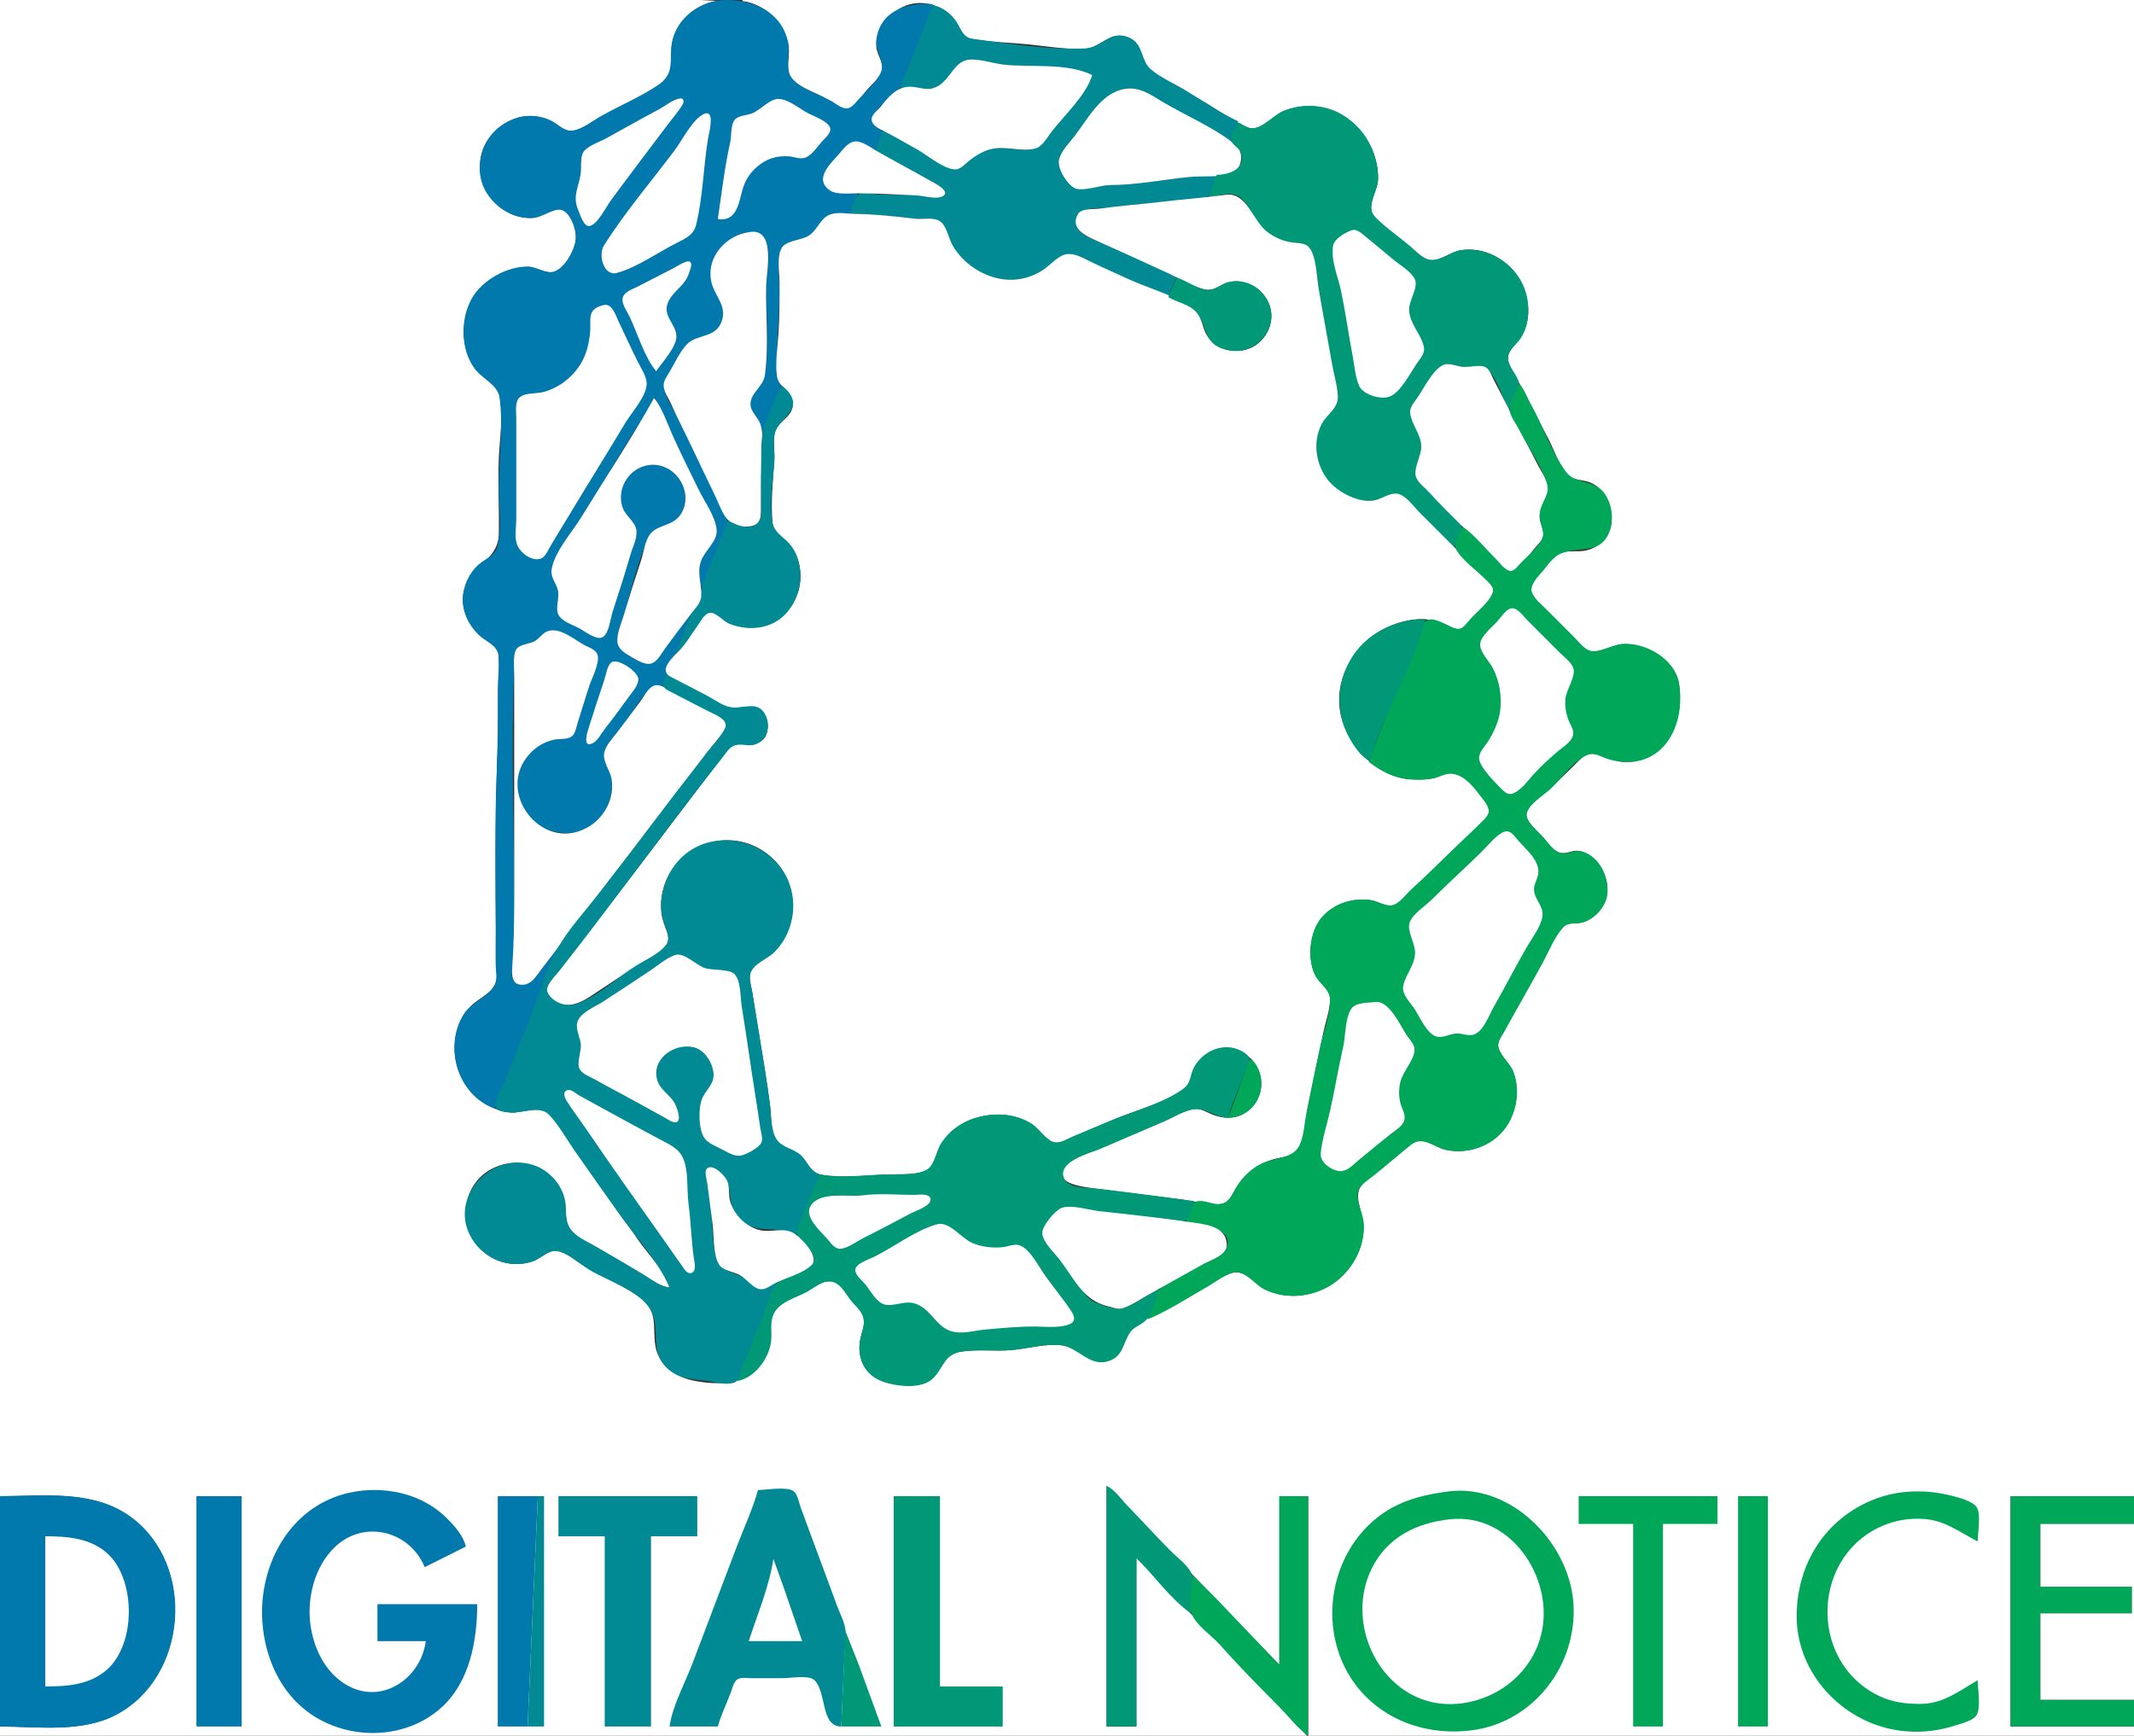 <?xml version="1.0" standalone="yes"?>
<svg xmlns="http://www.w3.org/2000/svg" width="2075" height="1688">
<rect width="100%" height="100%" fill="#333333" stroke="none"/>
<path style="fill:#ffffff; stroke:none;" d="M0 0L0 1455C42.34 1455 89.636 1448.52 126 1474.92C190.876 1522.02 182.683 1630.51 112 1667.68C78.672 1685.21 36.334 1679 0 1679L0 1688L1271 1688L1234.04 1649L1171.04 1583L1129.04 1539L1105 1515L1105 1679L1076 1679L1076 1445L1117.01 1487L1210.99 1585L1244 1619L1244 1455L1272 1455L1272 1688L2075 1688L2075 1679L1955 1679L1955 1455L2075 1455L2075 0L722 0L722 1C744.288 4.004 763.509 22.804 766.866 45C768.189 53.751 764.142 66.031 768.179 73.996C773.151 83.805 790.82 89.019 800 94.14C806.405 97.713 816.348 106.417 824 105.677C831.943 104.91 837.814 93.51 842.438 88C847.258 82.257 856.038 75.63 857.591 68C859.161 60.288 852.382 52.812 852.039 45C851.161 24.977 869.768 6.071 889 3.3C903.726 1.178 918.322 7.681 927.671 19C933.124 25.601 934.342 35.908 944 37.67C962.214 40.994 981.558 41.325 1000 43.169C1017.96 44.964 1036.93 48.3 1055 47.402C1070.4 46.637 1078.97 29.682 1096 36.13C1111.68 42.066 1107.83 58.214 1118.19 67.471C1133.25 80.926 1155.54 90.289 1173 100.424C1185.9 107.909 1199.04 118.77 1213 124.006C1224.96 128.49 1236.75 113.236 1247 108.666C1268.21 99.208 1292.38 102.182 1311 115.924C1328.8 129.056 1340.42 151.767 1339.98 174C1339.73 186.74 1326.62 201.347 1337.1 211.829C1347.37 222.094 1359.98 230.643 1371 240.13C1376.44 244.808 1382.56 251.663 1390 252.785C1399.93 254.283 1409.44 245.696 1419 243.669C1442.81 238.62 1467.79 253.003 1478.74 274C1486.56 289.01 1488.96 307.376 1481.51 323C1477.07 332.29 1463.46 340.81 1466.8 352C1469.4 360.707 1475.59 368.95 1479.74 377C1488.01 393.022 1496.11 409.142 1504.69 425C1510.83 436.358 1515.1 451.049 1523.53 460.895C1529.49 467.859 1539.28 465.984 1547 469.519C1561.43 476.126 1567.69 492.057 1566.96 507C1566.24 521.685 1554.28 533.641 1540 535.7C1532.58 536.769 1525.21 535.042 1518 537.711C1510.23 540.585 1506.28 546.871 1501.25 553C1496.6 558.663 1486.89 567.814 1489.23 576C1491.07 582.468 1497.44 587.442 1502 592L1531 621C1535.44 625.443 1540.41 632.26 1547 633.376C1556.81 635.038 1568.46 626.34 1579 626.339C1599.18 626.338 1622.85 638.577 1630.54 658C1634.19 667.228 1633.76 679.228 1632.83 689C1630.08 717.736 1608.83 743.07 1578 740.911C1567.34 740.164 1555.35 731.067 1545 733.395C1539.19 734.701 1535.01 739.989 1531 744C1523.19 751.803 1515.08 759.386 1507 766.911C1500.5 772.961 1485.86 781.735 1484.3 791C1482.9 799.303 1494.19 807.336 1498.92 813C1503.55 818.545 1508.09 825.885 1515 828.772C1522.18 831.771 1527.97 826.361 1535 827.483C1552.53 830.281 1564.23 851.49 1562.91 868C1561.89 880.681 1550.14 893.784 1538 897.073C1531.29 898.889 1523.96 896.249 1518.93 902.189C1502.36 921.76 1491.65 950.586 1479.14 973C1472.16 985.501 1460.32 1000.08 1456.84 1014C1454.55 1023.19 1467.36 1032.91 1470.77 1041C1480.31 1063.66 1472.72 1091.08 1454 1106.67C1440.26 1118.12 1420.09 1122.41 1403 1117.28C1396 1115.18 1387.38 1107.84 1380 1108.58C1373.19 1109.26 1366.88 1116.79 1362 1121C1350.3 1131.09 1337.5 1139.97 1326.02 1150.29C1313.59 1161.45 1325.99 1178.87 1325.99 1193C1325.99 1216.46 1311.89 1238.68 1292 1250.55C1273.97 1261.3 1251.27 1263.44 1232 1254.69C1220.16 1249.31 1210.21 1232.86 1196 1238.48C1177.02 1245.98 1158.87 1259.23 1141 1269.14C1128.79 1275.91 1113.87 1281.61 1103.02 1290.39C1090.97 1300.14 1095.08 1318.02 1077 1323.56C1060.31 1328.67 1049.1 1310.39 1033 1308.29C1017.48 1306.27 999.542 1311.35 984 1312.83C967.572 1314.39 950.257 1311.88 934 1314.44C915.885 1317.29 916.819 1331.85 904.96 1341.61C894.114 1350.53 873.583 1347.63 861 1344.08C857.077 1342.97 853.349 1341.1 850.001 1338.78C838.437 1330.78 833.967 1317.53 836.286 1304C837.578 1296.47 841.019 1289.9 839.786 1282C838.545 1274.05 831.293 1269.06 826.76 1263C821.823 1256.4 817.239 1246.99 808 1246.11C800.676 1245.42 794.926 1249.57 789 1253.19C777.119 1260.45 756.478 1264.76 751.388 1279C746.346 1293.1 751.962 1307.08 743.536 1321C727.959 1346.72 699.737 1348 673 1342.33C656.929 1338.92 640.665 1326.95 637.468 1310C634.039 1291.83 640.587 1275.31 622.996 1262.29C606.437 1250.03 585.664 1242.01 568 1231.19C560.108 1226.35 550.439 1217.49 541 1216.37C533.168 1215.45 525.916 1223.35 519 1226.07C505.037 1231.58 488.434 1229.77 476 1221.48C443.072 1199.51 445.41 1147.72 485 1133.7C510.414 1124.7 538.713 1137.36 547.91 1163C551.736 1173.67 547.701 1186.28 554.649 1195.99C560.084 1203.57 570.137 1207.48 578 1212C593.755 1221.05 609.416 1230.26 625 1239.6C632.83 1244.3 641.667 1251.51 651 1252C646.861 1236.04 629.873 1219.63 620.67 1206C600.832 1176.62 579.903 1147.93 559.424 1119C551.22 1107.41 543.331 1090.09 531.961 1081.43C523.755 1075.19 506.964 1082.61 497 1081.91C472.177 1080.17 450.342 1059.45 444.156 1036C439.04 1016.6 443.276 993.922 457.174 979.039C466.483 969.07 483.249 965.032 482.946 949C481.709 883.574 481.409 817.537 483.015 752C483.932 714.549 487.057 675.367 484.892 638C484.272 627.293 473.851 624.215 467 617.907C457.281 608.959 450.079 596.579 450.079 583C450.079 553.119 484.317 547.275 484.985 520C485.597 495.033 483.947 469.949 485.039 445C485.861 426.237 489.914 402.413 485.467 384C482.891 373.335 470.044 368.013 463.465 360C450.897 344.692 448.811 324.789 453.236 306C459.567 279.119 484.474 262.609 511 259.63C520.068 258.611 527.329 264.967 536 264.802C547.679 264.579 557.367 245.913 559.482 236C561.516 226.465 557.025 206.729 545.996 203.708C538.313 201.604 525.034 211.867 516 211.981C485.692 212.365 463.094 182.878 467.3 154C470.165 134.332 487.846 117.755 507 113.669C516.659 111.608 527.338 113.219 536 117.901C541.993 121.141 547.769 127.389 555 127.398C564.1 127.41 574.384 119.195 582 114.85C601.697 103.613 624.876 94.79 642.999 81.239C657.077 70.713 650.814 56.725 653.465 42C657.265 20.885 677.558 2.754 699 1L680 0L639 0L496 0L0 0z"/>
<path style="fill:#0179ac; stroke:none;" d="M481 1078L501.6 1025L543 921L542 921C534.325 931.685 526.409 944.743 516.711 953.657C512.548 957.483 505.96 958.925 501.148 955.272C494.683 950.366 499.109 940.233 499.871 933.911C501.974 916.462 500 897.583 500 880C500 803.247 496.682 725.67 500.039 649C500.281 643.483 499.486 633.42 504.225 629.728C509.173 625.874 516.59 626.643 521.911 622.892C528.664 618.131 532.561 611.093 542 613.789C551.469 616.494 560.234 623.784 569 628.244C572.849 630.202 577.906 632.021 580.084 636.043C582.849 641.149 578.065 649.913 576.576 655C572.451 669.085 567.514 682.944 563.28 697C561.58 702.643 560.374 711.541 555.775 715.566C551.259 719.521 542.65 718.166 537 719.503C525.68 722.181 515.792 728.849 509.877 739C489.626 773.749 516.13 813.819 556 809.829C581.845 807.244 597.457 782.479 594.826 758C593.932 749.672 586.372 741.322 587.623 733C589.276 722.001 602.163 710.618 608.627 702C616.07 692.075 629.737 662.931 644 668L672 597L671 597C663.238 607.805 654.991 618.253 647.151 629C643.609 633.856 640.148 640.76 634.91 643.976C626.198 649.325 602.606 633.966 600.662 625C598.857 616.675 604.862 604.917 607.141 597C614.033 573.065 620.155 545.558 630.649 523.001C634.642 514.419 643.662 515.027 651 511.175C660.754 506.055 665.536 496.63 666.331 486C667.935 464.549 649.042 448.18 628 452.669C608.234 456.886 598.192 478.634 606.349 497C609.41 503.893 618.369 509.354 618.851 517C619.301 524.133 614.808 532.232 612.859 539C607.557 557.411 601.588 575.775 595.67 594C593.407 600.967 592.334 613.53 586.606 618.526C581.156 623.281 569.018 613.643 564 610.861C557.571 607.298 545.26 603.567 542.618 595.996C540.272 589.273 544.138 580.265 542.471 573C541.077 566.925 535.661 561.45 536.369 555C538.144 538.815 555.458 519.566 563.95 506C580.706 479.231 596.951 452.079 613.2 425C620.537 412.771 630.962 400.312 636 387L637 387C640.09 398.298 646.83 408.412 651.691 419C660.92 439.098 670.413 459.191 680.248 479C685.568 489.717 694.937 503.091 696.656 515C697.952 523.977 687.467 531.425 683.89 539C678.623 550.158 679.757 560.207 680 572C687.431 566.93 690.884 549.289 694.2 541C697.741 532.146 708.415 515.499 707.111 506C705.872 496.972 697.178 485.428 693.309 477C682.827 454.17 671.99 431.473 660.753 409C656.142 399.778 645.776 385.4 645.542 375C645.445 370.683 648.685 366.533 650.8 363C656.102 354.145 662.171 338.604 671.04 333.009C680.76 326.876 691.831 328.711 699.351 317.999C703.651 311.874 704.018 303.027 701.957 296C696.925 278.846 686.756 269.906 694.454 251C699.938 237.531 728.492 215.156 741.606 231.044C751.51 243.043 745.355 262.092 745.015 276C744.308 304.866 748.698 336.568 743.535 365C741.631 375.49 731.147 380.606 729.658 391C728.101 401.872 740.072 410.634 741 422L742 422C745.866 407.836 759.073 390.551 759.169 376C759.197 371.791 755.723 368.363 755.586 364C754.711 336.05 757.998 307.931 758 280C758.001 269.418 754.383 250.188 760.738 241.105C766.234 233.251 781.143 234.424 788.911 228.1C794.704 223.384 797.356 216.038 803.043 211.394C809.831 205.853 818.982 206.987 827 208L834 188C826.187 188 812.2 189.551 806.213 183.772C793.254 171.263 807.149 160.705 815.576 151C819.418 146.574 824.747 138.894 831 137.978C837.61 137.01 845.159 143.568 851 146C853.182 141.861 858.849 132.021 857.292 127.329C855.598 122.22 845.565 121.071 848.427 114.004C853.203 102.207 867.754 95.288 874.925 85.621C880.425 78.207 882.976 66.56 886.4 58C893.188 41.029 903.903 21.984 907 4C883.58 2.151 856.931 9.421 852.326 37C850.477 48.071 857.93 55.985 857.601 66C857.273 75.978 839.875 90.558 833.561 97.999C831.114 100.883 828.011 104.815 824 105.378C818.913 106.092 813.1 101.029 809 98.603C797.934 92.055 772.613 84.728 767.742 72C764.121 62.537 768.566 50.232 766.101 40C759.103 10.955 732.215 -0.32 705 0.004C681.603 0.282 658.599 16.755 653.669 40C650.036 57.131 657.321 70.942 640 82.64C622.606 94.388 602.267 102.729 584 113.15C575.976 117.728 565.412 126.261 556 127.019C548.443 127.627 542.302 120.527 536 117.377C525.891 112.322 512.786 111.216 502 114.749C480.145 121.91 466.971 140.354 466.455 163C465.822 190.8 491.76 213.818 519 211.911C527.093 211.344 537.773 202.886 544.999 203.994C554.27 205.414 560.245 223.07 559.956 231C559.558 241.936 549.251 261.327 538 264.307C530.625 266.261 521.707 259.474 514 259.259C493.281 258.681 468.982 272.292 458.879 290C447.305 310.285 447.684 340.232 461.9 359C469.022 368.403 484.209 374.307 485.815 387C489.431 415.59 485 446.228 485 475C485 492.773 488.446 514.804 483.428 532C480.995 540.34 471.025 543.933 465.039 549.3C455.925 557.472 450.433 569.805 450.043 582C449.607 595.654 456.143 608.8 466.001 617.907C472.686 624.082 483.912 627.567 484.775 638C485.65 648.566 484 660.274 484 671C484 697.362 484.191 723.712 483.039 750C480.805 801.019 482 852.978 482 904C482 915.989 481.721 928.015 482.015 940C482.158 945.831 483.882 951.375 481.347 957C475.785 969.343 458.658 974.198 451.09 986C430.933 1017.43 444.974 1065.51 481 1078z"/>
<path style="fill:#018994; stroke:none;" d="M907 5L875 86C887.724 84.357 902.366 89.943 914 83.471C924.147 77.825 929.166 61.615 940 58.692C949.493 56.131 965.106 61.873 975 62.83C1003.23 65.562 1035.06 62.957 1062 73C1053.76 92.097 1036 109.577 1023.35 126C1019.11 131.497 1013.85 141.534 1006.99 143.901C993.03 148.713 975.893 140.996 961 145.44C953.189 147.77 946.217 152.274 940 157.435C936.672 160.198 932.79 164.921 928 164.473C921.454 163.861 913.617 157.228 908 154C892.487 145.085 875.207 131.966 858 127L851 147C860.342 151.025 869.084 156.797 878 161.694C883.66 164.803 889.385 167.811 895 171C899.379 173.487 922.639 182.632 917.214 189.563C913.485 194.328 898.349 190.456 893 190.089C879.373 189.156 865.627 189.844 852 188.911C847.347 188.592 838.825 185.967 834.699 189.028C830.476 192.16 827.855 203.032 827 208C848.004 208 869.11 210.842 890 212.83C897.427 213.537 907.428 210.866 913.815 215.703C920.685 220.906 922.144 232.772 926.453 240C934.748 253.914 948.493 264.602 964 269.279C979.879 274.067 997.525 273.106 1012 264.546C1020.5 259.519 1030.56 246.419 1041 247.12C1049.84 247.714 1059.05 254.596 1067 258.139C1089.47 268.152 1112.36 282.193 1136 289L1144 269C1130.17 263.242 1116.57 256.581 1103 250.22C1094.06 246.029 1085.07 241.914 1076 238C1067.84 234.478 1055.01 231.188 1049.43 223.957C1045.76 219.192 1045.61 209.457 1051.11 205.938C1057.47 201.869 1070.52 202.74 1078 201.845C1099.32 199.293 1120.64 197.21 1142 195.17C1150.16 194.39 1167.83 196.361 1174.35 191.062C1178.99 187.294 1182.02 175.7 1183 170C1147.56 170.731 1112.45 179.996 1077 180C1068.98 180.001 1051.57 186.414 1045 182.382C1038.63 178.467 1028.88 164.883 1029.71 157C1030.61 148.537 1039.41 140.409 1044.35 134C1058.02 116.26 1071.05 90.208 1095 86.439C1108.37 84.335 1119.13 92.88 1130 99.4C1151.23 112.135 1173.73 129.529 1197 138L1204 118C1186.04 109.605 1169.01 97.602 1152 87.4C1141.31 80.99 1128.62 75.539 1119.09 67.471C1108.78 58.743 1112.29 42.796 1098 36.532C1079.76 28.538 1071.17 46.427 1055 47.123C1019.67 48.645 981.03 42.417 946 37.816C936.136 36.52 934.621 28.11 929.895 21C924.747 13.254 916.268 6.652 907 5z"/>
<path style="fill:#ffffff; stroke:none;" d="M1062 73C1037.45 60.681 1001.71 65.878 975 62.715C965.065 61.538 948.509 55.774 939.001 58.657C925.739 62.676 922.226 81.691 907 85.84C899.366 87.921 892.605 84.315 885 84.34C871.524 84.385 863.778 94.481 856.112 103.961C853.041 107.757 845.987 112.259 847.797 117.985C849.354 122.908 855.814 125.549 860 127.745C870.777 133.398 881.409 139.428 892 145.424C901.847 151 916.64 163.812 928 164.731C933.33 165.163 937.27 160.532 941 157.435C947.217 152.274 954.188 147.771 962 145.44C976.873 141.002 992.772 148.239 1006.99 144.308C1013.72 142.444 1018.54 133.183 1022.58 128C1034.86 112.203 1056.31 92.323 1062 73M1094 86.439C1070.81 90.09 1058.29 114.73 1045.12 132C1039.83 138.933 1032.07 146.336 1029.8 155C1027.59 163.493 1037.52 179.271 1045 182.968C1052.51 186.677 1070.21 180.003 1079 180C1104.64 179.99 1130.51 174.717 1156 172.169C1168.79 170.89 1183.59 172.462 1196 169.606C1207.4 166.983 1210.4 148.483 1201.96 141.39C1181.55 124.25 1152.91 112.548 1130 98.8C1118.51 91.904 1108.06 84.226 1094 86.439M660.98 95.797C654.05 96.85 646.18 103.503 640 106.745C622.829 115.751 606.034 125.506 589 134.769C583.052 138.004 569.312 142.562 566.603 149.105C564.277 154.722 565.442 162.072 564.714 168C563.01 181.87 556.296 190.329 562.15 204C563.837 207.938 567.398 220.489 573.029 219.824C580.626 218.926 589.639 200.759 593.884 195C612.175 170.185 630.877 145.662 649.373 121C654.043 114.774 659.49 108.673 663.498 102.001C665.174 99.212 665.504 95.109 660.98 95.797M698 213C718.092 216.14 718.51 193.767 723.09 181C725.714 173.687 730.12 167.358 736.001 162.3C745.232 154.361 754.935 151.234 767 152.015C771.861 152.329 777.152 154.831 782 153.562C789.028 151.724 794.298 143.102 798.925 138C801.661 134.983 806.251 131.07 807.289 127.004C809.248 119.326 791.211 112.989 786 110.255C777.756 105.931 767.428 97.15 758 96.256C748.984 95.401 739.959 106.492 732 109.958C727.098 112.092 720.555 112.037 716.133 114.938C709.948 118.996 711.591 131.475 710.112 138C704.565 162.465 701.657 188.237 698 213z"/>
<path style="fill:#019878; stroke:none;" d="M1204 119C1201.63 123.445 1196.74 131.614 1197.5 136.791C1198.16 141.265 1204.65 143.544 1206.24 148C1212.11 164.398 1194.98 170 1183 170L1175 192C1182.79 191.014 1194.44 186.841 1202 189.742C1213.38 194.109 1219.36 215.467 1229 223.699C1235.86 229.555 1244.12 233.741 1253 235.385C1259.42 236.573 1268 235.695 1272.58 241.109C1279.94 249.81 1280.21 269.996 1282.08 281C1286.28 305.697 1290.96 330.317 1295.25 355C1296.99 365.009 1301.29 376.851 1300.73 387C1300.19 396.608 1290.32 402.286 1285.88 410C1277.46 424.634 1278.35 445.127 1285.81 460C1294.21 476.755 1317.26 489.089 1336 486.816C1343.71 485.88 1353.4 477.418 1361 481.18C1366.77 484.037 1371.5 490.504 1376 495C1388.14 507.141 1399.96 522.112 1414 532C1416.51 527.289 1422.4 517.425 1421.19 512C1420.07 507.007 1413.46 502.456 1410 499C1402.47 491.472 1395.31 483.683 1387.96 476C1384.29 472.157 1378.67 468.222 1376.93 463C1374.42 455.456 1381.99 443.38 1381.99 435C1381.99 427.773 1380.32 420.514 1377.22 414C1375.18 409.73 1370.98 404.979 1371.33 400C1371.65 395.464 1375.54 391.46 1378.13 388C1384.52 379.464 1394.42 357.867 1405 354.693C1410.73 352.974 1419 356.838 1425 356.985C1430.23 357.114 1440.35 354.649 1444.67 357.757C1454.91 365.125 1460.65 387.121 1467 398C1470.7 392.43 1478.38 377.668 1476.58 371C1474.45 363.155 1465.48 355.477 1466.32 347C1466.97 340.488 1475.14 334.341 1478.64 329C1484.47 320.096 1486.12 310.451 1486 300C1485.59 265.474 1454.67 239.556 1421 243.174C1410.86 244.263 1399.91 254.697 1390 252.603C1383.04 251.131 1377.19 244.594 1372 240.13C1360.68 230.386 1347.47 221.624 1337.1 210.911C1327.56 201.051 1339.87 186.292 1340 174C1340.27 147.381 1325.7 122.093 1302 109.784C1285.46 101.195 1265.17 100.901 1248 107.823C1238.7 111.572 1227.74 124.786 1218 124.79C1212.97 124.792 1208.46 120.922 1204 119z"/>
<path style="fill:#ffffff; stroke:none;" d="M684.039 111.047C673.352 116.171 663.2 136.569 656.127 146C633.23 176.528 607.36 206.698 587.094 239C581.643 247.688 586.805 269.022 600 265.362C619.916 259.838 639.547 245.473 658 236.247C666.102 232.196 674.371 228.59 676.76 219C683.588 191.589 683.906 161.901 688.586 134C689.311 129.679 696.079 105.274 684.039 111.047M830 137.746C824.04 139.134 819.361 145.64 815.576 150C807.604 159.181 790.84 174.111 807.105 185.258C813.386 189.562 826.644 188 834 188C852.936 188 872.069 189.21 891 190.039C897.689 190.332 909.584 193.953 915.772 191.243C926.589 186.505 907.125 177.19 904 175.424C886.742 165.675 869.208 156.423 852 146.579C846.211 143.267 837.099 136.094 830 137.746M1192 189.425C1171.01 192.283 1149.99 193.801 1129 196.286C1109.02 198.651 1088.96 200.095 1069 202.87C1063.22 203.673 1051.54 202.38 1048.18 208.144C1039.46 223.084 1057.87 230.381 1068 234.86C1090.44 244.781 1112.71 255.073 1135 265.309C1146.4 270.543 1157.86 277.872 1170 281.214C1179.44 283.813 1184.74 278.033 1193 275.104C1200.57 272.419 1208.81 273.508 1216 276.912C1239.44 288.005 1242.97 316.909 1223.91 333.532C1209.18 346.379 1183.68 342.537 1173.47 326C1168.57 318.072 1168.74 306.521 1160.96 300.638C1143.56 287.483 1116.87 280.432 1097 271.309C1084.32 265.486 1071.53 259.914 1059 253.756C1052.35 250.485 1044.68 245.929 1037 247.225C1028.55 248.649 1021.04 258.075 1014 262.655C1000.21 271.629 983.905 274.312 968 270.116C950.806 265.579 935.586 254.319 926.453 239C922.384 232.175 920.935 220.752 914.671 215.703C908.351 210.609 897.492 213.599 890 212.714C870.582 210.423 850.552 208.229 831 207.996C823.165 207.903 815.766 205.988 808 208.305C798.509 211.136 795.348 222.249 787.961 228.1C780.602 233.929 765.963 233.227 760.738 240.214C754.767 248.198 758 265.572 758 275C758 291.444 758.035 308.577 756.911 325C756.035 337.785 753.608 353.339 755.508 366C757.193 377.232 771.465 381.608 770.855 394C770.261 406.056 756.335 409.432 753.558 420C751.257 428.755 753.526 439.01 752.911 448C751.572 467.539 749.417 488.418 751.094 508C752.02 518.806 763.406 524.128 769.471 532C778.725 544.012 780.701 562.89 775.558 577C765.381 604.919 739.649 616.322 712 607.251C705.133 604.998 697.895 595.454 691 595.457C685.05 595.459 681.522 602.874 678.573 607C671.82 616.445 664.971 625.875 657.789 635C654.355 639.363 648.673 644.402 647.449 650C645.375 659.483 664.526 664.988 671 668.248C682.707 674.143 694.469 683.377 707 687.224C720.908 691.495 739.944 678.655 745.646 700C746.328 702.554 746.714 705.362 746.471 708C744.541 728.93 726.652 720.66 714.004 724.653C707.45 726.722 703.06 734.809 699.13 740C658.139 794.139 617.27 848.401 575.576 902C563.693 917.275 551.815 932.573 540.13 948C534.797 955.04 527.41 961.752 535.189 969.895C547.127 982.392 561.72 977.095 574 969.003C589.952 958.491 605.808 947.714 622 937.576C629.975 932.582 641.684 927.351 647.566 919.907C652.943 913.103 647.77 904.904 645.52 898C642.953 890.124 642.219 881.218 643.289 873C649.163 827.909 699.87 802.908 739 825.616C771.428 844.434 780.96 887.733 758.841 918C751.901 927.497 731.536 935.675 729.348 947C728.252 952.673 730.509 959.387 731.411 965C733.338 977.002 735.248 989.007 737.247 1001C741.349 1025.61 745.465 1050.26 748.718 1075C750.075 1085.32 749.171 1100.08 755.133 1108.96C760.281 1116.62 771.191 1117.44 777.895 1123.47C785.962 1130.73 786.652 1140.29 799 1142.54C821.989 1146.71 847.804 1142.04 871 1142C879.813 1141.99 895.344 1142.29 902.786 1136.99C908.805 1132.71 910.659 1120.36 914.453 1114C923.161 1099.4 937.592 1089.67 954 1085.89C971.188 1081.93 989.282 1083.81 1004 1094.04C1010.63 1098.65 1017.03 1109.38 1025 1111.02C1031.21 1112.3 1038.52 1107.65 1044 1105.28C1057.62 1099.41 1071.35 1093.8 1085 1088C1105.82 1079.15 1132.64 1072.47 1151 1059.21C1159.43 1053.11 1157.1 1044.82 1162.1 1037C1173.95 1018.5 1196.56 1012.17 1213.91 1027.46C1231.98 1043.39 1230.52 1070.74 1209 1083.12C1199.5 1088.59 1188.94 1087.74 1179 1083.94C1173.19 1081.71 1167.53 1077.57 1161 1078.51C1150.92 1079.95 1140.32 1086.6 1131 1090.58C1110.65 1099.26 1090.31 1107.96 1070 1116.72C1060.28 1120.91 1044.64 1124.24 1037.39 1132.21C1020.88 1150.38 1051.27 1153.87 1062 1155.42C1090.58 1159.56 1119.36 1162.52 1148 1166.28C1160.25 1167.89 1175.75 1172.87 1188 1170.78C1195.3 1169.53 1197.62 1162.57 1201.06 1157C1205.63 1149.61 1211.15 1143.06 1218 1137.67C1224.47 1132.58 1232.02 1128.93 1240 1126.9C1247.7 1124.94 1256.21 1124.69 1261.58 1117.96C1269.29 1108.29 1269.22 1088.85 1271.6 1077C1276.5 1052.64 1281.85 1028.36 1286.8 1004C1288.94 993.473 1293.41 981.788 1293.27 971C1293.15 961.88 1282.96 955.646 1278.98 948C1271.81 934.211 1273.21 912.332 1280.88 899C1291.13 881.187 1312.15 872.704 1332 875.289C1339.22 876.23 1347.82 882.497 1355 880.343C1363.62 877.758 1371.45 866.755 1378 860.83C1395.02 845.43 1411.67 829.127 1428 812.996C1433.91 807.153 1444.28 799.924 1447.26 792C1449.36 786.397 1445.32 781.332 1442.28 777C1435.28 767.017 1426.67 755.164 1414 752.519C1407.08 751.073 1401.4 754.534 1395 756.37C1388.04 758.368 1380.18 758.275 1373 757.961C1339.02 756.471 1309.31 725.389 1303.26 693C1294.73 647.273 1335.13 604.078 1380 602.104C1387.71 601.765 1396.84 603.665 1404 606.464C1408.9 608.379 1414.43 612.94 1419.99 611.551C1424.2 610.496 1426.96 606.146 1429.59 603C1435.88 595.453 1449.32 585.523 1452 576C1453.35 571.2 1448.98 567.091 1445.98 564C1437.78 555.547 1429.33 547.328 1421 539L1380 498C1374.6 492.601 1368.28 483.512 1361 480.742C1352.79 477.618 1343.94 485.348 1336 486.674C1322.44 488.938 1305.71 480.875 1296 471.907C1280.22 457.331 1274.98 431.26 1285.32 412C1290.09 403.13 1301.1 397.081 1300.87 386C1300.65 375.484 1297.05 364.362 1295.25 354C1290.96 329.317 1286.28 304.697 1282.08 280C1280.28 269.413 1280.02 248.327 1272.58 240.228C1268.52 235.803 1260.52 236.5 1255 235.565C1246.57 234.136 1238.76 230.553 1232 225.32C1217.76 214.298 1212.32 186.659 1192 189.425M1314 224.028C1307.87 226.386 1297.47 232.024 1296.23 239C1293.79 252.751 1301.23 269.644 1304 283C1308.39 304.226 1311.4 325.7 1315.39 347C1317.09 356.112 1317.82 366.414 1321.48 374.996C1325.2 383.73 1342.25 388.87 1351 385.732C1362.31 381.678 1372.4 360.451 1379.37 351C1382.14 347.25 1385.43 342.967 1384.57 338C1382.34 325.227 1371.2 316.118 1370.18 302C1369.52 292.871 1379.18 279.867 1375.9 272.039C1372.6 264.192 1361.36 257.877 1355 252.586C1345.69 244.841 1336.39 237.072 1327 229.425C1323.49 226.567 1318.91 222.138 1314 224.028M730 225.479C705.948 228.087 685.878 250.334 691.9 275C694.977 287.605 706.313 296.806 702.211 311C696.8 329.721 677.719 324.125 667.529 335.214C660.76 342.579 655.938 353.42 650.8 362C648.478 365.878 645.164 370.266 645.29 375C645.448 380.94 649.791 386.731 652.139 392C658.606 406.511 665.996 420.635 672.781 435C680.353 451.031 688.037 467.035 695.742 483C699.623 491.044 702.401 500.599 709.043 506.892C714.698 512.25 722.576 512.809 730 511.699C739.068 510.344 739.987 503.987 740 496C740.026 479.62 740.586 463.315 740.985 447C741.248 436.265 742.73 423.346 739.557 413C737.378 405.894 729.708 400.673 729.744 393C729.795 381.899 742.091 376.133 743.7 365C747.833 336.391 744.307 305.885 745.015 277C745.333 264.01 754.405 222.833 730 225.479M638 361C643.576 352.735 658.011 337.287 657.703 327C657.312 313.959 642.478 306.762 650.558 292C656.318 281.477 666.592 277.311 670.14 265C670.823 262.63 673.521 256.917 671.223 254.816C668.23 252.081 657.916 259.295 655 260.753C642.927 266.789 631.075 273.209 619 279.247C614.52 281.487 607.374 283.763 605.644 289.015C603.698 294.92 609.824 302.929 612.219 308C619.995 324.462 626.441 346.996 638 361z"/>
<path style="fill:#019878; stroke:none;" d="M1144 270L1136 289C1144.62 294.012 1157.1 296.135 1163.61 304.043C1173.28 315.804 1170.07 331.724 1187 338.522C1222.85 352.921 1253.88 309.815 1224.83 282.301C1216.38 274.299 1202.99 271.206 1192 275.104C1186.16 277.175 1181.54 282.074 1175 281.866C1164.15 281.523 1154.31 272.82 1144 270z"/>
<path style="fill:#ffffff; stroke:none;" d="M587 296.657C569.724 300.797 575.126 310.71 573.711 324C572.521 335.173 570.057 345.416 563.91 355C555.858 367.555 543.35 376.977 529 381.09C522.391 382.985 510.378 381.763 505.279 386.434C500.358 390.941 502 400.021 502 406L502 457L502 505C502 512.762 500.252 520.362 502.251 528C504.446 536.39 515.634 545.731 524.96 543.526C529.628 542.422 531.986 536.768 534.15 533C539.578 523.547 545.385 514.339 551 505C569.9 473.566 589.328 442.45 608.2 411C614.212 400.981 628.95 385.011 628.802 373C628.715 365.842 623.353 358.213 620.247 352C613.645 338.796 607.523 325.346 601.219 312C598.556 306.363 595.087 294.719 587 296.657M1403.01 355.032C1392.42 360.335 1383.6 379.586 1376.63 389C1373.76 392.879 1370.59 396.874 1371.23 402C1372.63 413.213 1381.57 421.765 1381.96 434C1382.26 443.452 1373.22 456.488 1377.32 465C1379.97 470.498 1385.8 474.543 1389.83 479C1400.14 490.398 1411.13 501.128 1422 512L1457 547C1460.76 550.758 1465.87 557.88 1471.96 554.816C1480.46 550.537 1487.73 538.008 1494.07 531C1496.7 528.097 1500.07 525.083 1500.68 521C1501.6 514.855 1496.83 508.495 1497.04 502C1497.38 492.079 1506.13 483.617 1505.36 474C1504.74 466.208 1498.67 458.786 1495.25 452C1486.46 434.558 1476.98 417.466 1468.25 400C1463.04 389.591 1457.45 379.405 1452.25 369C1450.27 365.054 1448.25 358.57 1443.81 356.757C1438.03 354.395 1428.43 357.503 1422 356.714C1416.54 356.043 1408.21 352.432 1403.01 355.032z"/>
<path style="fill:#01a758; stroke:none;" d="M1477 373C1474.5 380.384 1467.11 391.164 1467.97 399C1468.68 405.533 1474.32 412.257 1477.24 418C1485.84 434.906 1498.86 452.913 1504.41 471C1507.15 479.934 1499.02 488.39 1497.46 497C1495.95 505.385 1499.85 511.167 1500.48 519C1501.21 528.127 1483.01 542.502 1477.28 548.996C1474.78 551.833 1471.4 556.572 1467 554.864C1462.04 552.938 1457.68 546.682 1454 543C1443.76 532.764 1433.84 520.339 1422 512C1419.92 517.372 1412.73 528.456 1415.71 534C1421.47 544.73 1435.42 554.375 1444 563C1447.15 566.168 1453.16 570.83 1451.47 576C1448.27 585.764 1434.54 596.113 1427.92 603.999C1425.34 607.068 1422.45 611.426 1418 611.559C1409.78 611.804 1393.81 596.778 1385.82 604.603C1377.59 612.66 1373.68 633.292 1369.4 644C1356.54 676.155 1342.1 708.199 1331 741C1343 749.886 1355.78 756.862 1371 757.911C1378.8 758.448 1387.36 758.437 1395 756.625C1400.69 755.276 1405.9 751.622 1412 752.365C1423.44 753.757 1432.17 764.408 1438.62 773C1441.65 777.027 1446.31 781.969 1447.45 787C1448.57 791.994 1444.13 795.819 1441 799C1432.86 807.254 1424.36 815.041 1416 823.039C1401.32 837.074 1387.06 851.545 1372 865.17C1366.78 869.896 1361.77 877.432 1355 879.975C1348.53 882.406 1339.67 876.158 1333 875.289C1315.02 872.947 1297.35 878.167 1285.19 892.001C1273.17 905.661 1270.61 932.903 1278.98 949C1282.69 956.125 1292.49 962.291 1293.09 970.576C1294.18 985.441 1286.62 1004.46 1283.42 1019C1278.75 1040.26 1274.44 1061.65 1270.2 1083C1268.24 1092.85 1267.89 1104.9 1263.43 1114C1256.8 1127.53 1236.91 1125.93 1225 1132.32C1216.44 1136.92 1209.08 1143.99 1203.67 1152C1200.19 1157.15 1197.78 1164.3 1192.81 1168.2C1183.28 1175.68 1172.01 1164.97 1162.39 1168.69C1157.52 1170.58 1154.77 1183.42 1153 1188C1163.81 1190.01 1203.08 1194.03 1191.82 1214.91C1187.88 1222.22 1173.99 1226.47 1167 1230.42C1155.18 1237.12 1138.1 1243.09 1128.42 1252.61C1122.34 1258.59 1117.43 1274.7 1116 1283C1136.33 1274.49 1155.84 1261.61 1175 1250.72C1182.79 1246.29 1192.82 1237.82 1202 1237.23C1211.61 1236.61 1220.69 1249.57 1229 1253.73C1251.6 1265.03 1280.34 1261.26 1300 1245.71C1317.13 1232.17 1327.97 1210.08 1325.83 1188C1324.99 1179.37 1317.66 1166.16 1320.74 1158C1323.16 1151.58 1330.87 1147.1 1336 1143C1348.15 1133.28 1359.86 1123.02 1372 1113.31C1383.67 1103.99 1394.52 1116.23 1407 1118.54C1429.78 1122.75 1454.48 1113.25 1466.55 1093C1475.37 1078.21 1477.57 1059.32 1471.92 1043C1468.89 1034.25 1457.62 1025.76 1456.89 1017C1456.51 1012.5 1460.24 1007.76 1462.31 1004C1474.62 981.583 1487.38 959.417 1499.69 937C1505.79 925.903 1511.23 911.643 1519.68 902.189C1524.93 896.317 1532.18 898.92 1539 897.073C1550.54 893.947 1561.37 881.948 1562.82 870C1564.83 853.415 1555.79 833.596 1539 828.224C1531.75 825.903 1526.91 830.075 1520 829.718C1511.74 829.292 1506.17 820.717 1501.41 815C1496.88 809.557 1482.82 798.759 1484.57 791C1486.62 781.91 1501.47 772.995 1508 766.911C1517.99 757.604 1531.83 737.624 1545 733.657C1550.91 731.878 1556.61 735.831 1562 737.644C1569.75 740.249 1577.83 741.483 1586 740.911C1624.25 738.23 1638.5 697.095 1632.54 664C1628.32 640.638 1599.73 624.166 1577 626.3C1568.05 627.14 1555.32 634.727 1547 633.022C1540.57 631.705 1535.4 624.396 1531 620L1503 592C1498.34 587.336 1492.02 582.447 1489.63 576.089C1486.81 568.618 1497.02 559.153 1501.25 554C1506.84 547.197 1511.24 540.283 1520 537.363C1538.31 531.258 1557.69 539.382 1565.64 515C1569.42 503.394 1566.92 488.616 1559.47 479.001C1549.49 466.107 1531.64 470.98 1522.79 458.985C1508.22 439.242 1500.13 413.366 1488 392C1484.49 385.81 1482.08 378.029 1477 373z"/>
<path style="fill:#018994; stroke:none;" d="M760 375C753.254 389.421 744.064 407.286 741.329 423C739.522 433.379 740.502 445.438 740.039 456C739.53 467.622 740 479.366 740 491C740 496.001 740.896 502.455 738.062 506.891C731.483 517.188 715.47 510.858 708 506L682.247 570L680.907 583L671.82 597L656 637C665.053 629.631 671.798 617.475 678.573 608C681.403 604.041 684.723 597.032 690.001 595.971C695.669 594.831 703.63 604.41 709 606.535C728.41 614.216 750.902 611.828 764.816 596C775.744 583.567 780.127 567.302 777.561 551C776.214 542.446 772.81 534.401 766.907 528.001C761.451 522.086 752.98 517.491 751.34 509C747.78 490.57 751.635 467.62 752.911 449C753.526 440.008 751.26 429.756 753.558 421C757.431 406.242 781.03 399.425 766.608 381.005C764.71 378.58 762.487 376.757 760 375z"/>
<path style="fill:#ffffff; stroke:none;" d="M636 387C614.127 426.437 588.762 464.524 565.189 503C556.148 517.758 538.992 536.652 536.329 554C535.183 561.466 540.882 567.078 542.471 574C544.147 581.305 540.067 590.218 542.604 596.985C545.327 604.245 557.739 607.896 564 611.424C568.992 614.238 580.976 623.54 586.606 619.243C592.381 614.836 593.525 601.604 595.67 595C601.695 576.444 607.743 557.746 613.141 539C615.23 531.747 619.654 523.707 618.887 516C618.056 507.643 608.404 502.023 605.549 494C598.256 473.509 614.168 451.313 636 452.043C658.583 452.798 674.096 479.007 662.633 499C655.128 512.091 640.517 509.368 632.43 519.109C627.129 525.494 625.925 537.217 623.333 545C617.375 562.891 611.699 580.939 606.28 599C603.992 606.627 599.725 615.905 600.279 624C600.694 630.085 606.137 634.283 611 637.123C616.514 640.344 626.328 647.113 632.985 645.307C639.133 643.639 642.966 635.79 646.424 631C654.708 619.528 663.383 608.32 671.873 597C675.547 592.103 681.457 586.434 681.853 580C682.594 567.955 677.491 558.393 681.52 546C684.807 535.889 697.432 526.603 696.891 516C696.228 503.005 684.852 487.561 679.258 476C670.748 458.412 661.814 440.845 653.861 423C648.808 411.662 643.772 396.62 636 387M1468 592.047C1463.22 594.243 1459.55 600.145 1456.16 604C1451.09 609.748 1440.23 618.005 1439.27 626C1438.35 633.68 1448.4 643.328 1451.73 650C1457.99 662.551 1460.53 677.064 1458.71 691C1457.32 701.667 1452.65 712 1446.95 721C1443.91 725.799 1437.54 731.881 1438.27 738C1439.36 747.1 1455.02 762.274 1461.46 768.671C1464.09 771.272 1467.3 773.089 1471 771.677C1478.73 768.725 1485 759.994 1490.29 754C1497.67 745.633 1506.53 737.687 1515 730.428C1519.86 726.261 1527.93 721.642 1529.55 715C1530.76 710.048 1527.21 705.362 1525.45 701C1522.71 694.214 1521.58 687.303 1522.09 680C1522.7 671.239 1532.36 657.96 1529.89 650C1528.06 644.098 1521.21 639.212 1517 635L1485 603C1481.19 599.191 1474.35 589.132 1468 592.047z"/>
<path style="fill:#019878; stroke:none;" d="M1332 740C1344.93 692.716 1374.7 649.671 1386 602C1356.19 602.003 1327.03 616.204 1312.31 643C1298.89 667.442 1299.06 694.851 1312.87 719C1317.31 726.755 1323.75 736.151 1332 740z"/>
<path style="fill:#ffffff; stroke:none;" d="M533 613.653C527.89 615.255 525.193 619.985 520.961 622.892C515.315 626.769 503.805 625.986 501.188 633.044C498.764 639.579 500 650.006 500 657L500 706L500 873C500 895.848 499.664 918.5 498.054 941.039C497.454 949.44 498.095 958.508 509 957.606C516.416 956.992 520.549 950.412 524.626 945C533.712 932.937 543.013 921.04 552.13 909C589.656 859.437 628.185 810.628 665.626 761C676.508 746.575 687.634 732.323 698.651 718C702.366 713.171 710.218 705.472 703.771 699.789C691.268 688.768 671.624 682.6 657 674.691C651.726 671.839 644.307 665.801 638.001 666.333C631.225 666.905 626.945 676.168 623.371 681C615.445 691.716 607.61 702.477 599.424 713C595.073 718.594 589.011 724.845 587.544 732C585.799 740.513 593.061 748.821 594.535 757C598.04 776.438 587.363 796.266 570 805.367C525.917 828.471 481.228 769.702 515.093 733.001C521.628 725.919 529.55 721.275 539 719.286C543.957 718.243 551.644 719.334 555.775 716.258C559.656 713.367 560.271 707.308 561.67 703C565.554 691.037 569.023 678.934 573 667C575.474 659.575 583.266 644.725 581.084 637.015C579.648 631.941 573.189 629.904 569 627.741C558.928 622.542 545.132 609.848 533 613.653M594.649 644.046C590.502 646.795 589.157 656.528 587.667 661C582.35 676.949 577.015 692.945 572.026 709C570.893 712.645 566.432 727.326 575.961 722.928C581.008 720.599 584.667 713.241 588 709C595.967 698.86 603.555 688.417 611.151 678C614.746 673.07 620.16 667.383 620.743 661.004C621.406 653.746 601.059 639.797 594.649 644.046z"/>
<path style="fill:#018994; stroke:none;" d="M648 656C646.845 658.979 643.946 663.514 644.813 666.787C645.803 670.524 652.906 673.018 656 674.691C666.894 680.583 678.046 686.001 689 691.781C694.636 694.754 708.897 699.665 705.036 708C701.027 716.654 692.871 724.42 687.13 732C673.674 749.764 659.782 767.2 646.374 785C624.667 813.819 602.728 842.523 580.576 871C568.228 886.872 553.736 902.692 543.475 920C531.383 940.396 524.804 965.988 516 988C507.343 1009.65 498.609 1031.26 490.189 1053C488.047 1058.53 480.167 1070.87 481.813 1076.72C483.018 1081 492.414 1081.66 496 1081.91C507.809 1082.74 524.967 1074.74 533.826 1084.04C543.195 1093.88 550.301 1106.85 558.025 1118C572.647 1139.11 587.586 1160.04 602.424 1181C618.067 1203.1 640.507 1227.06 651 1252C641.813 1251.05 632.79 1243.67 625 1239C609.422 1229.65 593.76 1220.46 578 1211.42C569.668 1206.64 559.274 1202.48 553.995 1194C548.953 1185.9 551.123 1176.81 549.535 1168C546.611 1151.78 533.661 1137.6 518 1132.77C476.159 1119.87 434.995 1166.22 459.066 1205C471.5 1225.03 495.518 1234.05 518 1226.78C525.12 1224.48 532.428 1216.37 540 1216.54C550.536 1216.78 564.255 1229.45 573 1234.81C591.072 1245.88 621.979 1254.81 632.651 1274C642.928 1292.48 631.114 1313.42 648.04 1329.91C661.858 1343.37 676.109 1340.28 693 1343.88C698.71 1345.1 711.458 1347.42 716.301 1343.14C722.361 1337.79 724.834 1323.42 727.8 1316C736.828 1293.43 748.589 1270.44 755 1247C750.425 1248.97 745.155 1253.71 740.001 1253.56C735.154 1253.42 732.335 1248.29 728.961 1245.52C721.257 1239.19 704.059 1237.3 699.164 1228.9C691.969 1216.54 693.563 1193.1 691.576 1179C690.073 1168.34 688.789 1157.65 687.271 1147C686.856 1144.09 685.032 1138 688.438 1136.21C694.604 1132.98 704.989 1144.31 707.005 1149C711.455 1159.36 708.349 1169.86 714.966 1180C730.733 1204.16 753.79 1189.45 774 1201L797 1142C786.941 1138.26 785.784 1130.17 778.787 1123.47C771.815 1116.79 760.605 1116.37 755.133 1107.98C749.237 1098.95 750.089 1084.42 748.718 1074C745.641 1050.6 741.777 1027.28 737.92 1004C735.767 991.004 733.594 978.016 731.576 965C730.73 959.547 728.156 952.453 729.587 947C732.114 937.371 746.332 932.589 752.961 925.961C767.182 911.739 773.659 890.835 770.561 871C761.822 815.048 684.789 796.647 653.548 845C645.197 857.925 641.301 873.699 643.289 889C644.437 897.83 653.685 910.943 647.566 918.96C640.903 927.69 627.209 933.658 618 939.424C599.765 950.842 580.506 969.642 560 976.401C550.394 979.567 536.692 974.588 532.362 965C529.435 958.517 540.297 948.713 544 944C559.061 924.832 573.944 905.461 588.626 886C626.463 835.848 664.183 785.395 703 736C706.142 732.002 709.086 727.001 714.004 725.01C719.552 722.764 726.115 725.645 732 724.532C745.268 722.025 749.995 707.597 744.583 696.004C736.813 679.357 721.583 690.796 708.961 687.495C701.5 685.545 694.764 680.352 688 676.781C674.712 669.765 661.299 662.997 648 656z"/>
<path style="fill:#ffffff; stroke:none;" d="M1463 808.762C1455 811.473 1446.04 823.121 1440 829.015C1424.14 844.487 1407.68 859.347 1392 875C1385.56 881.431 1374.04 888.256 1370.74 897C1367.61 905.321 1376.37 917.609 1375.96 927C1375.42 939.29 1366.52 947.664 1364.41 959C1362.93 966.932 1371.29 974.933 1375.33 981C1380.49 988.729 1387.81 1006.7 1398 1008.27C1404.07 1009.21 1410.66 1005 1417 1005C1422.04 1005 1428.21 1007.8 1433 1006.09C1442.67 1002.64 1447.35 988.196 1452 980C1462.9 960.802 1473.09 941.198 1484 922C1489.19 912.864 1498.23 901.54 1499.79 891C1501.1 882.096 1493.71 876.21 1491.91 868C1490.51 861.598 1494.11 856.971 1495.47 851C1498.49 837.738 1483.55 825.914 1475.87 817C1472.7 813.323 1468.74 806.817 1463 808.762M656 928.844C647.572 931.978 639.454 939.031 632 944C616.723 954.185 601.435 964.366 586 974.308C578.724 978.994 565.014 984.473 561.742 993.001C559.043 1000.04 563.802 1008.02 564.711 1015C565.615 1021.94 560.699 1033.13 563.272 1038.96C565.753 1044.58 574.025 1047.18 579 1050C592.859 1057.87 607.064 1065.13 621 1072.86C629.325 1077.48 637.63 1082.15 646 1086.69C648.934 1088.28 653.38 1091.64 656.852 1091.41C664.133 1090.91 657.351 1074.95 655.532 1072C650.33 1063.57 641.019 1059.34 638.681 1049C634.083 1028.65 656.951 1013.82 675 1018.56C685.557 1021.33 692.957 1033.64 693.812 1044C694.678 1054.49 685.935 1060.09 682.468 1069C678.9 1078.17 679.023 1099.71 685.653 1107.67C689.637 1112.46 697.574 1115.34 703 1118.22C708.879 1121.34 715.06 1125.43 722 1123.35C726.905 1121.88 738.489 1115.89 740.393 1110.95C741.971 1106.84 739.885 1101.17 739.272 1097C737.7 1086.33 736.121 1075.65 734.411 1065C729.812 1036.37 725.922 1007.62 721.246 979C719.854 970.478 720.54 953.941 714.348 947.434C709.138 941.959 692.441 943.959 685 941.302C676.721 938.345 664.847 925.554 656 928.844M1337 974.428C1330.04 975.411 1318.22 974.614 1313.86 981.108C1307.88 990.008 1308.31 1008.42 1305.88 1019C1301.31 1038.89 1297.96 1059.06 1293.58 1079C1290.48 1093.08 1285.51 1107.63 1284.17 1122C1283.35 1130.86 1296.44 1139.86 1305 1138.77C1311.26 1137.98 1316.39 1132.09 1321 1128.25C1331.24 1119.71 1341.59 1111.33 1352 1103C1356.62 1099.31 1364.05 1095.15 1365.55 1089C1366.83 1083.76 1363.04 1077.96 1361.76 1073C1360.02 1066.23 1360.06 1059.8 1361.45 1053C1363.66 1042.2 1375.08 1031.28 1375.45 1021C1375.63 1015.91 1370.66 1010.96 1368 1007C1361.3 997.045 1350.75 972.487 1337 974.428z"/>
<path style="fill:#019878; stroke:none;" d="M797 1142C790.926 1154.99 786.125 1168.69 780.8 1182C778.88 1186.8 774.455 1193.76 774.696 1199C775.118 1208.18 794.828 1217.2 790.864 1226.98C785.707 1239.71 762.746 1237.69 754.994 1248.21C748.685 1256.77 745.745 1270.14 741.8 1280C733.444 1300.89 724.211 1321.69 717 1343C734.2 1339.93 748.028 1320.74 749.826 1304C750.796 1294.98 748.258 1285.41 752.674 1277C758.664 1265.6 774.425 1262.04 785 1256.14C791.66 1252.42 798.88 1245.68 807 1246.15C816.064 1246.67 821.368 1256.5 826.039 1263C830.649 1269.41 838.505 1274.71 839.786 1283C840.883 1290.09 837.451 1296.22 836.286 1303C833.554 1318.9 838.936 1334.19 854 1341.72C866.737 1348.09 894.303 1351.51 905.907 1341.61C917.539 1331.69 916.824 1317.3 935 1314.44C951.257 1311.88 968.572 1314.39 985 1312.83C999.799 1311.42 1017.26 1306.37 1032 1308.29C1047.8 1310.34 1058.67 1327.79 1075 1324.33C1092.29 1320.66 1090.83 1307.83 1098.7 1296C1102.81 1289.83 1109.81 1288.67 1114.5 1283.61C1120.64 1276.98 1124.94 1261.71 1127 1253C1115.33 1258.45 1101.91 1270.94 1089 1272.53C1082.65 1273.31 1071.9 1269.34 1066 1266.91C1057.48 1263.39 1053.54 1256.18 1048.56 1249C1040.99 1238.08 1032.94 1227.56 1024.88 1217C1021.28 1212.28 1013.89 1205.27 1013.62 1199C1013.37 1193.18 1024.7 1180.96 1029.04 1177.23C1036.13 1171.14 1050.46 1175.92 1059 1176.83C1082.09 1179.31 1104.95 1183.46 1128 1186.05C1133.94 1186.72 1147.39 1190.4 1152.58 1186.97C1157.13 1183.97 1159.62 1173.05 1161 1168C1130 1164.08 1099.06 1159.54 1068 1156.05C1059.2 1155.06 1039.81 1155.9 1035.18 1146.98C1026.26 1129.82 1059.68 1121.58 1070 1117.15C1090.66 1108.28 1111.32 1099.4 1132 1090.58C1141 1086.74 1152.17 1079.43 1162 1078.64C1172.58 1077.8 1182.74 1086.97 1194 1087C1198.08 1072.07 1205.25 1057.38 1211 1043C1213.74 1036.16 1218.26 1029.73 1210.98 1024.44C1193.94 1012.08 1171.55 1019.83 1161.48 1037C1156.64 1045.26 1158.9 1052.83 1150 1059.21C1130.2 1073.4 1101.4 1080.61 1079 1090.15C1066.69 1095.39 1054.29 1100.42 1042 1105.72C1037.36 1107.72 1030.83 1111.92 1025.58 1110.9C1017.63 1109.35 1010.74 1097.88 1004 1093.36C989.34 1083.53 970.943 1081.99 954 1085.66C937.625 1089.21 923.143 1098.43 914.453 1113C910.392 1119.81 908.573 1132.54 901.895 1136.99C893.572 1142.54 877.653 1142 868 1142C844.884 1142.01 819.923 1146.26 797 1142z"/>
<path style="fill:#01a758; stroke:none;" d="M1216 1029L1194 1087C1224.27 1086.92 1237.37 1049.33 1216 1029z"/>
<path style="fill:#ffffff; stroke:none;" d="M552.109 1060.02C546.341 1061.17 549.262 1068 551.21 1071C557.602 1080.86 564.731 1090.29 571.344 1100C595.616 1135.65 620.659 1170.8 645.576 1206C651.459 1214.31 657.205 1222.73 663.141 1231C665.088 1233.71 667.859 1238.95 671.956 1238.03C678.003 1236.66 674.973 1226.17 674.424 1222C672.153 1204.76 671.695 1187.24 669.424 1170C667.62 1156.3 669.894 1137.5 663.573 1125C659.013 1115.99 649.354 1112.21 641 1107.69C624.663 1098.86 608.244 1090.15 592 1081.14C582.356 1075.79 572.618 1070.62 563 1065.22C560.027 1063.55 555.773 1059.29 552.109 1060.02M687.743 1136.07C684.409 1138.52 687.105 1146.66 687.576 1150C689.406 1162.98 690.875 1176.02 692.729 1189C694.357 1200.39 693.049 1219.95 699.164 1229.79C702.714 1235.5 713.317 1236.81 719 1239.78C725.395 1243.13 731.382 1251.89 738.015 1253.55C743.387 1254.89 748.58 1250.7 753 1248.31C763.875 1242.43 779.79 1239.04 788.852 1230.61C797.523 1222.55 779.678 1204.59 772.996 1199.99C762.214 1192.57 749.794 1199.26 738 1196.07C724.968 1192.55 713.448 1181.01 709.927 1168C708.239 1161.76 709.597 1155.18 707.387 1149C705.644 1144.12 693.958 1131.5 687.743 1136.07M839 1162.42C824.51 1164.33 798.343 1158.32 788.653 1172.02C780.727 1183.22 798.738 1197.88 805.424 1206C808.598 1209.85 812.324 1215.15 818 1214.36C824.941 1213.4 832.748 1207.37 839 1204.25C854.788 1196.35 870.39 1188.02 886 1179.78C890.357 1177.48 907.225 1172.1 904.593 1165.15C902.738 1160.25 893.027 1162 889 1162C872.647 1162 855.215 1160.3 839 1162.42M1032 1174.74C1025.83 1177.08 1012.34 1193.24 1013.44 1200C1014.88 1208.89 1025.03 1218.1 1030.35 1225C1044.59 1243.49 1052.96 1264.47 1077 1270.24C1082.1 1271.46 1086.71 1273.76 1092 1272.08C1101.11 1269.19 1109.66 1262.89 1118 1258.31C1135.4 1248.75 1152.61 1238.86 1170 1229.31C1177.69 1225.08 1193.42 1220.59 1192.89 1210C1192.12 1194.5 1176.57 1191.29 1164 1189.43C1132.64 1184.78 1100.58 1181.22 1069 1177.83C1059 1176.76 1041.48 1171.15 1032 1174.74M911 1190.64C890.115 1196.53 869.437 1212.53 850 1222.25C845.404 1224.55 831.71 1228.79 831.632 1235.04C831.57 1240 838.492 1245.47 841.386 1249C846.119 1254.77 852.348 1266.63 860.004 1268.55C869.634 1270.96 879.361 1264.26 890 1267.75C904.699 1272.57 909.415 1288.56 923 1293.88C934.032 1298.2 945.724 1294.12 957 1293.07C973.232 1291.57 989.694 1290 1006 1290C1016.86 1290 1029.67 1291.84 1039.98 1287.74C1047.05 1284.93 1044.23 1278.81 1040.97 1274C1033.32 1262.69 1024.57 1252.07 1016.58 1241C1010.45 1232.52 1001.96 1215.27 991.985 1211.24C986.654 1209.09 980.426 1212.29 975 1212.83C964.775 1213.85 954.438 1212.72 945 1208.56C934.575 1203.97 923.001 1187.25 911 1190.64z"/>
<path style="fill:#019878; stroke:none;" d="M1076 1445L1076 1679L1105 1679L1105 1515C1122.15 1532.15 1138.22 1555.07 1158 1569C1158 1558.25 1162.64 1542.17 1159.36 1532C1156.47 1523.07 1144.42 1514.49 1138 1508C1123.76 1493.59 1110.17 1478.51 1096.01 1464C1089.75 1457.58 1084.3 1448.87 1076 1445z"/>
<path style="fill:#0179ac; stroke:none;" d="M464 1560L367 1560L367 1596L414 1596C409.44 1631.31 372.823 1657.68 339 1639.68C318.103 1628.56 306.539 1606.61 302.463 1584C297.518 1556.57 305.238 1523.57 326.004 1504.09C354.244 1477.61 398.179 1488.59 413 1524L453 1504C450.532 1493.21 441.641 1483.57 434 1476C406.1 1448.39 361.008 1442.28 325 1456.06C276.599 1474.59 251.68 1527.21 255.09 1577C257.115 1606.57 268.363 1636.18 290.001 1656.96C327.454 1692.93 391.469 1695.5 429.985 1659.83C456.95 1634.86 464 1594.99 464 1560z"/>
<path style="fill:#018994; stroke:none;" d="M737 1449C731.896 1467.7 723.314 1485.89 716.424 1504C702.102 1541.65 687.793 1579.31 673.576 1617C666.19 1636.58 654.059 1658.29 651 1679L698 1679C701.086 1667.72 706.419 1656.93 710.576 1646C712.101 1641.99 713.279 1635.4 717.225 1633.03C720.6 1631 726.222 1632 730 1632L761 1632C768.1 1632 785.97 1628.79 791.501 1633.6C804.066 1644.53 797.418 1678.98 818 1679L821.039 1612C821.424 1603.21 823.291 1593.8 822.106 1585C821.029 1577 816.474 1568.55 813.681 1561C807.396 1544 801.232 1526.95 794.808 1510C789.268 1495.38 784.092 1480.63 778.576 1466C776.916 1461.6 775.558 1452.82 771.501 1450.03C764.74 1445.37 745.169 1449 737 1449z"/>
<path style="fill:#01a758; stroke:none;" d="M1408 1450.42C1380.15 1454.08 1355.58 1460.75 1334 1480.17C1285.83 1523.53 1281.63 1603.43 1328.09 1649.91C1355.21 1677.04 1393.6 1687.49 1431 1682.71C1491.53 1674.99 1534.01 1618.79 1529.91 1559C1525.91 1500.66 1469.66 1442.33 1408 1450.42M1923 1634C1904.51 1644.64 1889.6 1656.96 1867 1657C1852.52 1657.02 1839.15 1655.3 1826 1648.73C1756.61 1614.03 1761.93 1508.84 1835 1482.05C1845.97 1478.03 1857.35 1476.53 1869 1477.04C1890.58 1477.99 1904.84 1489.73 1923 1499C1923 1491.07 1926.51 1472.19 1921.97 1465.63C1917.86 1459.69 1904.65 1456.35 1898 1454.63C1873.6 1448.32 1846.73 1448.63 1823 1457.81C1774.72 1476.5 1746.92 1521.18 1747 1572C1747.08 1621.96 1783 1665.27 1830 1679.28C1853.03 1686.14 1878.23 1685.52 1901 1678C1907.01 1676.01 1918.53 1673.62 1921.97 1667.79C1926.39 1660.3 1923 1642.63 1923 1634z"/>
<path style="fill:#0179ac; stroke:none;" d="M0 1455L0 1679C36.599 1679 79.431 1685.33 113 1667.68C182.62 1631.07 191.039 1521.41 127 1474.92C90.412 1448.36 42.597 1455 0 1455M191 1455L191 1679L235 1679L235 1455L191 1455M484 1455L484 1679L513 1679L523 1455L484 1455z"/>
<path style="fill:#018994; stroke:none;" d="M523 1455L513 1679L529 1679L529 1455L523 1455M543 1455L543 1494L588 1494L588 1679L633 1679L633 1494L678 1494L678 1455L543 1455z"/>
<path style="fill:#019878; stroke:none;" d="M869 1455L869 1679L975 1679L975 1640L914 1640L914 1455L869 1455z"/>
<path style="fill:#01a758; stroke:none;" d="M1244 1455L1244 1619L1183 1555L1160 1532C1158.77 1541.76 1155.19 1559.75 1158.6 1569C1162.93 1580.72 1178.59 1590.79 1186.71 1600C1204.92 1620.64 1224.58 1640.49 1244 1660C1253.21 1669.26 1261.25 1680.43 1272 1688L1272 1455L1244 1455M1535 1455L1535 1482L1588 1482L1588 1679L1617 1679L1617 1482L1670 1482L1670 1455L1535 1455M1690 1455L1690 1679L1719 1679L1719 1455L1690 1455M1955 1455L1955 1679L2075 1679L2075 1653L1984 1653L1984 1569L2073 1569L2073 1543L1984 1543L1984 1482L2075 1482L2075 1455L1955 1455z"/>
<path style="fill:#ffffff; stroke:none;" d="M1410 1477.44C1377.77 1480.88 1349.17 1494.6 1333.97 1525C1304.64 1583.66 1348.36 1663.46 1418 1656.83C1457.59 1653.06 1492.02 1624.88 1499.54 1585C1509.5 1532.18 1468.08 1471.24 1410 1477.44M1984 1482L1984 1543L2073 1543L2073 1569L1984 1569L1984 1653L2075 1653L2075 1482L1984 1482M44 1494L44 1640C65.468 1640 86.976 1638.63 103.985 1623.7C132.185 1598.95 132.154 1536.6 104.961 1511.17C88.478 1495.76 65.365 1494 44 1494M752 1516C748.083 1542.52 736.303 1570.48 728 1596L780 1596L761.053 1541L752 1516z"/>
<path style="fill:#019878; stroke:none;" d="M822 1586L818 1679L857 1679L835.053 1619L822 1586z"/>
</svg>
